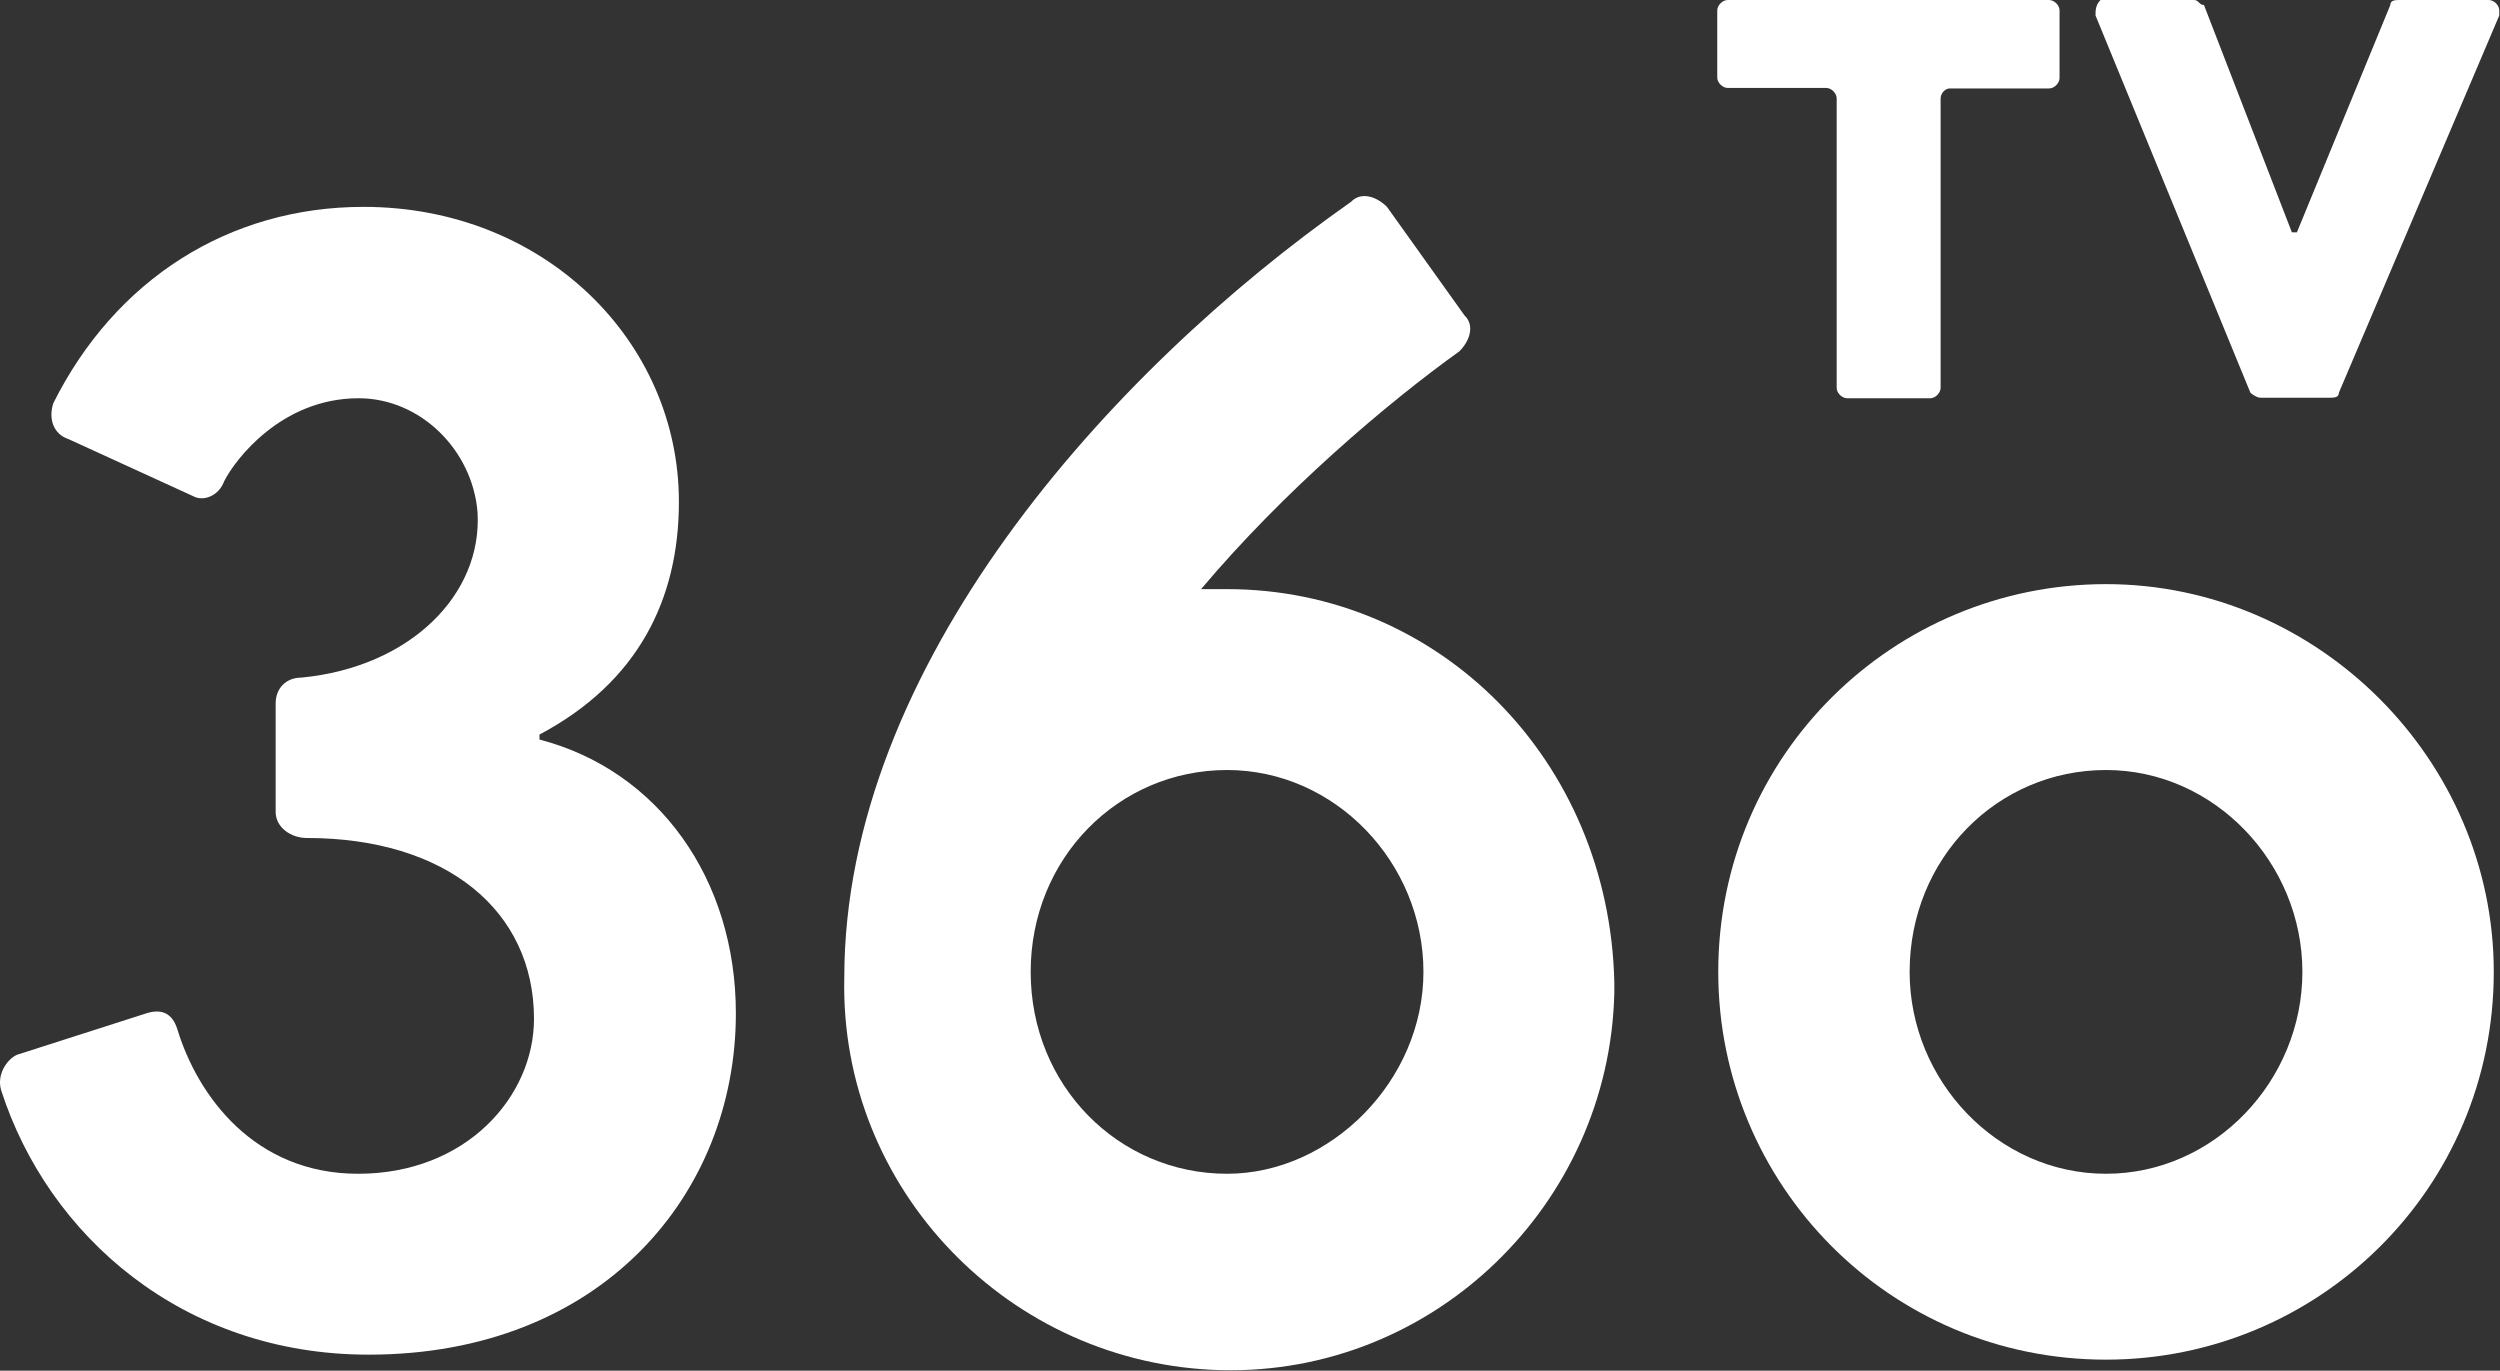 <svg version="1.1" viewBox="0 0 800 438.61" xml:space="preserve" xmlns="http://www.w3.org/2000/svg">
<rect x="0" y="0" width="800" height="438.61" fill="#333333" stroke="none"/>
<g transform="matrix(1.599 0 0 1.599 .105 0)" fill="#fff">
	<path d="m421.4 116.9c-42.4 0-77.6 34.1-77.6 77.6 0 42.4 34.1 77.6 77.6 77.6 42.4 0 77.6-34.1 77.6-77.6 0-42.4-35.2-77.6-77.6-77.6zm0 118c-21.7 0-39.3-18.6-39.3-40.4 0-22.8 17.6-40.4 39.3-40.4s39.3 18.6 39.3 40.4-17.6 40.4-39.3 40.4z"/>
	<path d="m245.5 117.9h-5.2c16.6-19.7 37.2-37.2 51.7-47.6 2.1-2.1 3.1-5.2 1-7.2l-15.5-21.7c-2.1-2.1-5.2-3.1-7.2-1-48.6 34.1-101.4 93.1-101.4 155.2-1 42.4 33.1 77.6 75.5 78.6s77.6-33.1 78.6-75.5v-2.1c-1-44.5-35.1-78.7-77.5-78.7zm0 117c-21.7 0-39.3-17.6-39.3-40.4s17.6-40.4 39.3-40.4 39.3 18.6 39.3 40.4-18.6 40.4-39.3 40.4z"/>
	<path d="m38.6 99.3-24.9-11.4c-3.1-1-4.1-4.1-3.1-7.2 12.4-24.8 35.2-39.3 62.1-39.3 36.2 0 63.1 26.9 63.1 59 0 19.7-8.3 36.2-27.9 46.6v1c23.8 6.2 39.3 27.9 39.3 54.8 0 36.2-26.9 68.3-73.5 68.3-37.2 0-64.1-23.8-73.5-52.8-1-3.1 1-6.2 3.1-7.2l25.9-8.3c3.1-1 5.2 0 6.2 3.1 4.1 13.5 15.5 29 36.2 29 21.7 0 35.2-15.5 35.2-31 0-21.7-17.6-36.2-45.5-36.2-3.1 0-6.2-2.1-6.2-5.2v-21.7c0-3.1 2.1-5.2 5.2-5.2 21.7-2.1 36.2-16.6 35.2-33.1-1-12.4-11.4-22.8-23.8-22.8-15.5 0-24.8 12.4-26.9 16.6-1.1 3-4.2 4.1-6.2 3z"/>
	<path d="m388.3 19.7v57.9c0 1-1 2.1-2.1 2.1h-16.6c-1 0-2.1-1-2.1-2.1v-57.9c0-1-1-2.1-2.1-2.1h-19.7c-1 0-2.1-1-2.1-2.1v-13.4c0-1 1-2.1 2.1-2.1h64.3c1 0 2.1 1 2.1 2.1v13.5c0 1-1 2.1-2.1 2.1h-19.7c-1-0.1-2 0.9-2 2z"/>
	<path d="m441 1 17.6 45.5h1l18.7-45.5c0-1 1-1 2.1-1h17.6c1 0 2.1 1 2.1 2.1v1l-32.1 75.5c0 1-1 1-2.1 1h-13.5c-1 0-2.1-1-2.1-1l-31-75.5c0-1 0-2.1 1-3.1h18.7c1 0 1 1 2 1z"/>
</g>
</svg>
